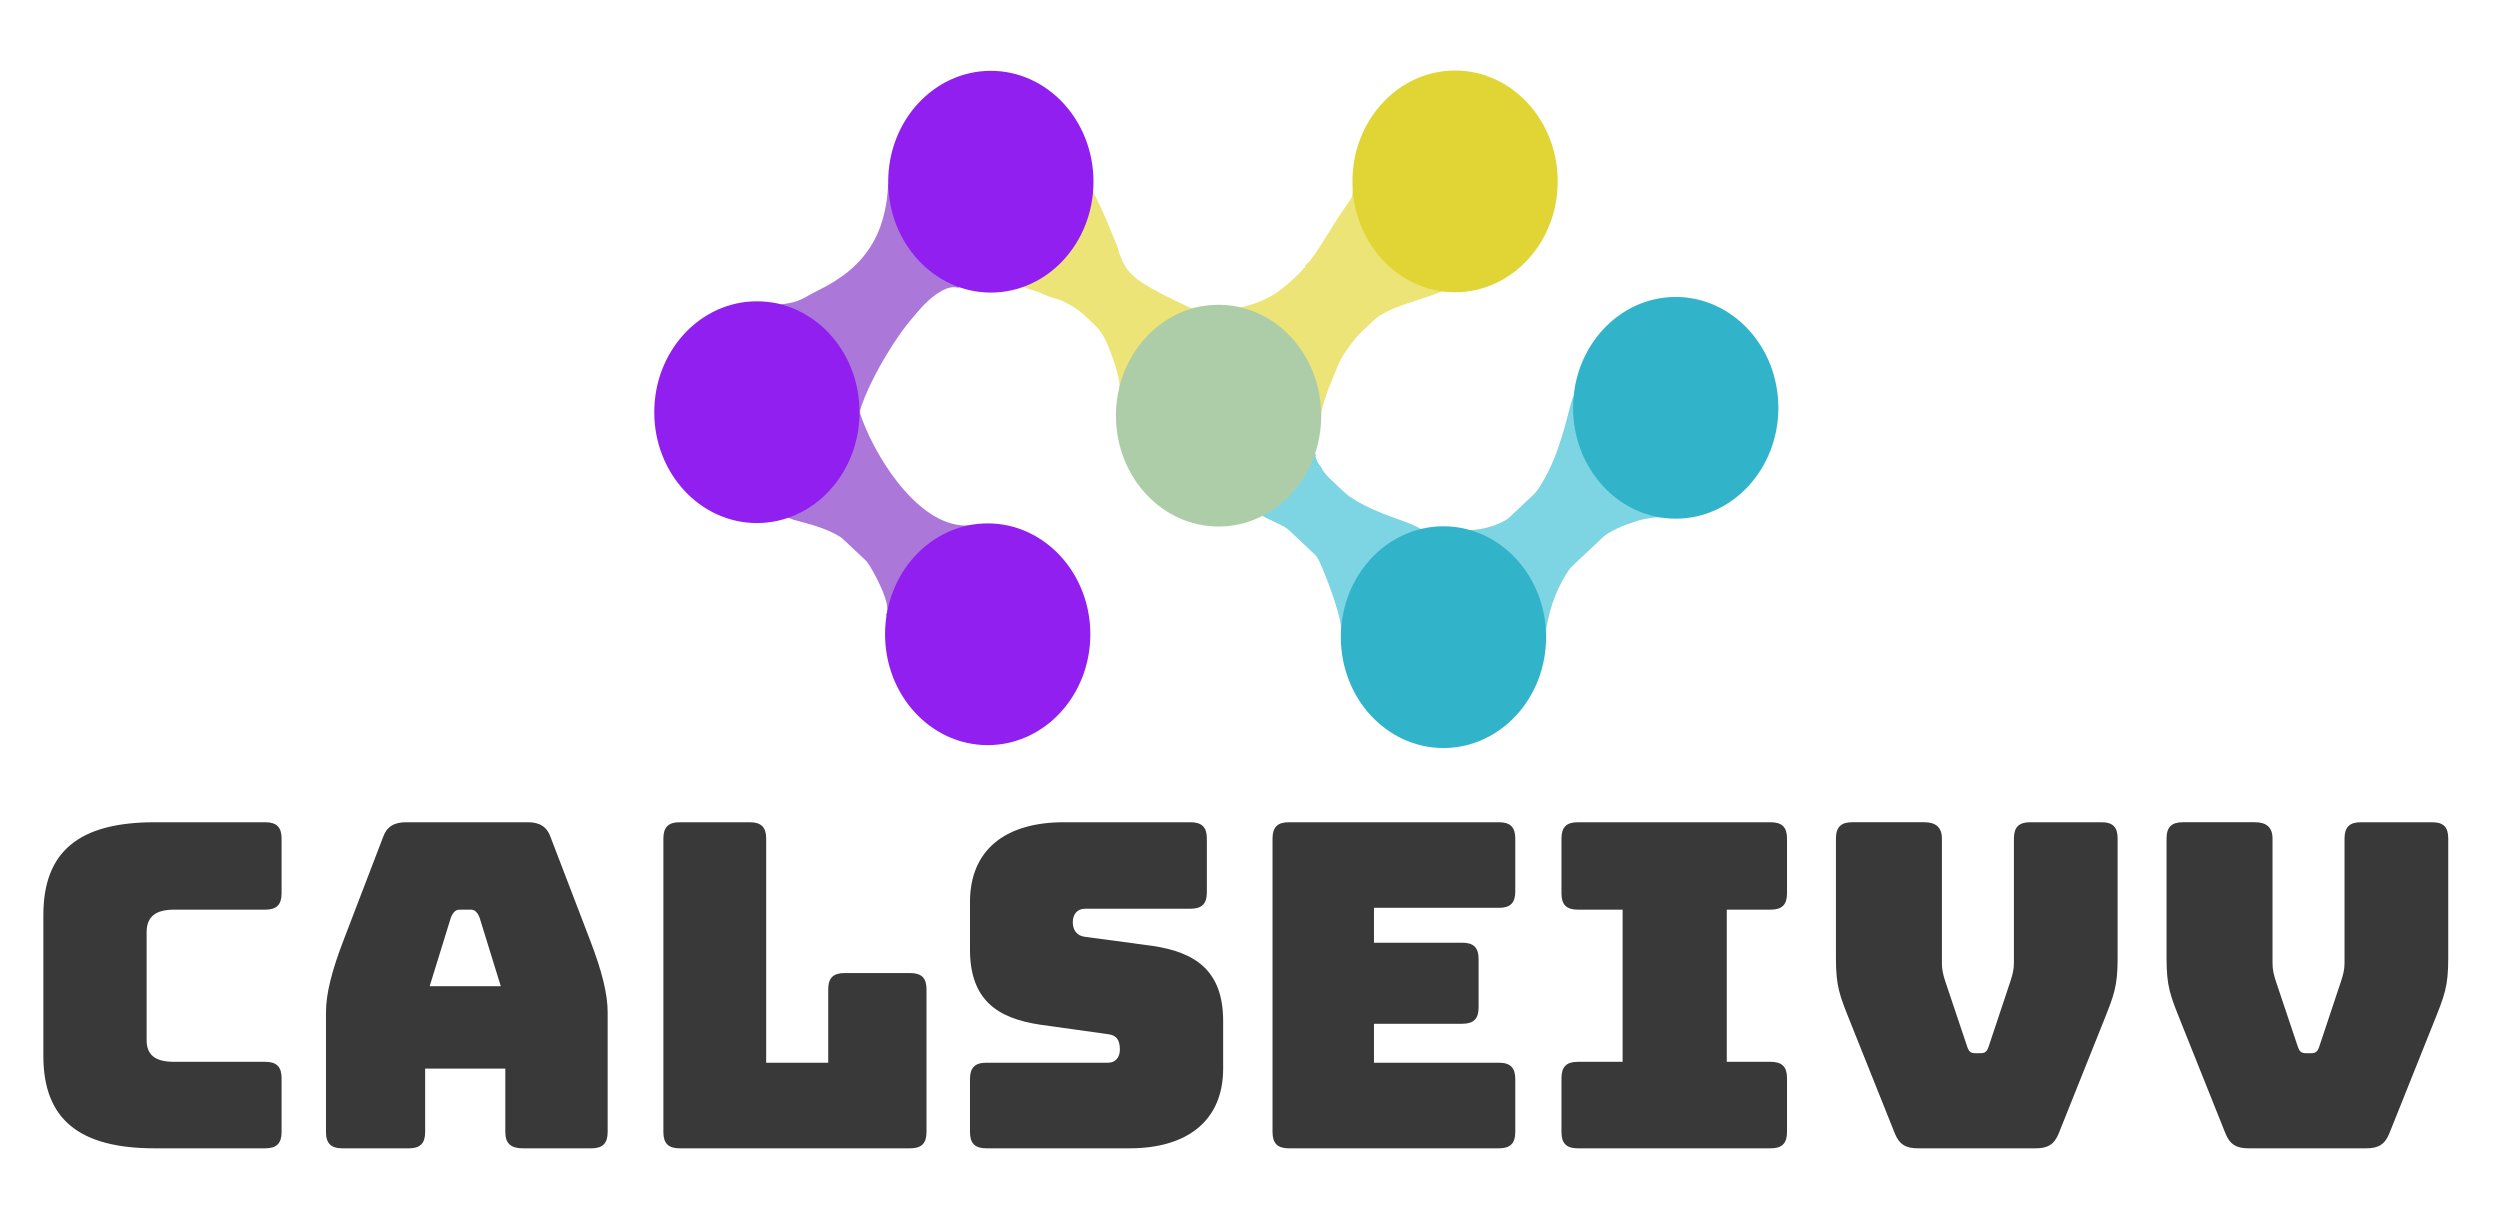 <?xml version="1.0" encoding="UTF-8"?>
<!DOCTYPE svg PUBLIC "-//W3C//DTD SVG 1.1//EN" "http://www.w3.org/Graphics/SVG/1.1/DTD/svg11.dtd">
<!-- Creator: CorelDRAW 2021 (64-Bit Evaluation Version) -->
<svg xmlns="http://www.w3.org/2000/svg" xml:space="preserve" width="3.45in" height="1.7in" version="1.1"
     style="shape-rendering:geometricPrecision; text-rendering:geometricPrecision; image-rendering:optimizeQuality; fill-rule:evenodd; clip-rule:evenodd"
     viewBox="0 0 3450 1700"
>
 <defs>
  <style type="text/css">
   <![CDATA[
    .str5 {stroke:#31B4CA;stroke-width:6.94;stroke-miterlimit:2.613}
    .str2 {stroke:#7DD4E3;stroke-width:6.94;stroke-miterlimit:2.613}
    .str3 {stroke:#911FF0;stroke-width:6.94;stroke-miterlimit:2.613}
    .str0 {stroke:#AB78DA;stroke-width:6.94;stroke-miterlimit:2.613}
    .str6 {stroke:#ADCDA9;stroke-width:6.94;stroke-miterlimit:2.613}
    .str4 {stroke:#E0D534;stroke-width:6.94;stroke-miterlimit:2.613}
    .str1 {stroke:#ECE476;stroke-width:6.94;stroke-miterlimit:2.613}
    .fil0 {fill:none}
    .fil6 {fill:#31B4CA}
    .fil5 {fill:#7DD4E3}
    .fil3 {fill:#911FF0}
    .fil1 {fill:#AB78DA}
    .fil7 {fill:#ADCDA9}
    .fil4 {fill:#E0D534}
    .fil2 {fill:#ECE476}
    .fil8 {fill:#393939;fill-rule:nonzero}
   ]]>
  </style>
 </defs>
    <g id="Layer_x0020_1">
        <path class="fil0 str0"
              d="M1088.37 710.65c14.05,9.03 74.74,9.95 111.19,62.83 8.72,12.65 38.04,64.33 25.3,77.36"/>
        <path class="fil0 str0"
              d="M1182.7 568.81c18.08,57.32 76.73,153.73 143.46,159.52 5.92,0.51 8.24,0.78 14.04,-0.55"/>
        <path class="fil0 str0"
              d="M1229.18 253.74c-3.15,69.39 -30.88,117.2 -98.25,149.91 -19.86,9.65 -25.18,17.2 -53.65,19.86l-11.8 -2.52"/>
        <path class="fil0 str0" d="M1182.7 568.81c12.24,-50.4 95.74,-190.7 141.2,-174.72"/>
        <path class="fil0 str1"
              d="M1412.87 391.97c14.05,9.03 74.2,13.63 110.65,66.5 8.71,12.64 27.48,63.47 24.51,76.89"/>
        <path class="fil0 str1" d="M1504.85 265.49c60.35,115.58 12.54,104.15 136,162.31 3.77,1.77 9,0 19.2,-1.92"/>
        <path class="fil0 str2" d="M1743.7 708.76c14.05,9.03 60.24,21.47 80.55,65.38 7.4,16 34.97,84.38 29.58,102.4"/>
        <path class="fil0 str2"
              d="M1809.46 630.48c8.85,-4.22 -7.57,-6.93 16.71,25.37 40.55,53.96 112.9,62.35 133.71,77.94"/>
        <path class="fil0 str2" d="M2294.07 711.01c-11.29,-4.22 -141.06,11.17 -164.41,159.83"/>
        <path class="fil0 str2" d="M2174.96 548.37c-9.52,8.52 -23.6,180.89 -146.38,186.67"/>
        <path class="fil0 str1"
              d="M1990.02 398.59c-71.84,27.3 -91.8,20.02 -138.51,88.33 -7.79,11.39 -33.46,74.16 -31.71,86.68"/>
        <path class="fil0 str1"
              d="M1870.2 261.54c-1.19,14.07 0.51,9.5 -14.65,31.66 -31.15,45.57 -41.23,75.85 -88.11,110.83 -23.35,17.42 -49.8,22.17 -54.98,23.79"/>
        <rect class="fil1 str0" transform="matrix(1.418 1.334 -1.334 1.418 1096.19 545.785)" width="215.95"
              height="47.02"/>
        <path class="fil1 str0"
              d="M1185.89 585.02c0.03,0.06 5.93,4.83 7.49,17.5 0.25,2.03 10.8,23.67 12.15,25.24 2.62,3.06 12.78,25.15 17.14,29.73 1.41,1.49 12.54,16.82 6.67,16.94 -9.71,0.2 -21.2,-6.29 -26.99,-13.65 -8.23,-10.47 -31.8,-42.67 -26.69,-58.42 1.42,-4.38 2.82,-14.04 6.83,-15.7 0.76,-0.31 3.37,-1.72 3.41,-1.63z"/>
        <path class="fil1 str0"
              d="M1256.2 699.08c0.06,0.03 7.61,0.67 16.01,10.29 1.34,1.54 22.22,13.55 24.21,14.09 3.89,1.06 24.68,13.66 30.86,15.01 2.01,0.44 19.82,6.9 15.02,10.29 -7.93,5.61 -21.08,6.68 -30.01,3.82 -12.69,-4.05 -50.25,-17.51 -54.85,-33.41 -1.28,-4.42 -5.53,-13.2 -3.15,-16.83 0.45,-0.68 1.83,-3.32 1.91,-3.26z"/>
        <path class="fil0 str0"
              d="M1094.7 713.28c0.09,-0 5.34,1.14 7.67,1.14 4.31,0 37.91,7.26 39.78,8.6 1.63,1.17 9.31,5.13 10.24,2.68 4.57,-12.08 -30.42,-32.45 -39.15,-29.48 -1.72,0.58 -12.18,5.46 -13.23,7.01 -0.22,0.32 -4.25,10.59 -4.32,11.04"/>
        <path class="fil0 str0"
              d="M1097.62 710.72c0.07,-0 3.99,0.85 5.73,0.85 3.22,0 28.3,5.42 29.69,6.42 1.22,0.88 6.95,3.83 7.65,2 3.41,-9.02 -22.71,-24.22 -29.22,-22 -1.28,0.43 -9.09,4.08 -9.88,5.23 -0.16,0.24 -3.17,7.91 -3.22,8.24"/>
        <path class="fil0 str0"
              d="M1105.57 709.17c0.04,0 2.66,0.57 3.82,0.57 2.15,0 18.87,3.61 19.8,4.28 0.81,0.59 4.63,2.56 5.1,1.33 2.28,-6.01 -15.14,-16.15 -19.49,-14.67 -0.85,0.29 -6.06,2.72 -6.58,3.49 -0.11,0.16 -2.12,5.28 -2.15,5.5"/>
        <path class="fil0 str0"
              d="M1111.69 706.75c0.02,-0 1.27,0.27 1.83,0.27 1.03,0 9.03,1.73 9.48,2.05 0.39,0.28 2.22,1.22 2.44,0.64 1.09,-2.87 -7.25,-7.73 -9.33,-7.02 -0.41,0.14 -2.9,1.3 -3.15,1.67 -0.05,0.07 -1.01,2.52 -1.03,2.63"/>
        <path class="fil0 str0"
              d="M1228.84 827c-0.11,-0.11 0.95,-7.65 -1.07,-11.93 -3.07,-6.48 -6.5,-16.02 -11.46,-22.13 -0.19,-0.22 -15.4,-31.62 -0.44,-8.09 9.63,15.15 12.38,19.38 13.95,22.06 2.36,4.03 3.16,9 3.98,9 0.96,0 1.7,-5.55 0.94,-9.28 -1.23,-5.99 -8.06,-14.15 -11.56,-17.68"/>
        <rect class="fil2 str1" transform="matrix(1.154 1.085 -1.085 1.154 1440.65 272.814)" width="215.95"
              height="47.02"/>
        <path class="fil2 str1"
              d="M1508.89 273.34c-8.59,-1.82 -8.63,-4.21 -20.09,-2.15 -23.34,4.21 -15.35,55.87 -5.39,72.12 8.46,13.81 39.11,27.58 56.11,26.75 12.19,-0.59 2.26,-11.76 0.73,-22.91 -1.51,-11.04 -30.26,-65.04 -30.11,-67.35 0.12,-1.97 -0.62,-6.32 -1.24,-6.46z"/>
        <path class="fil2 str1"
              d="M1441.58 313.84c-8.59,-1.82 -8.63,-4.21 -20.09,-2.15 -23.34,4.21 -15.35,55.87 -5.39,72.12 8.46,13.81 39.11,27.58 56.11,26.75 12.19,-0.59 2.26,-11.76 0.73,-22.91 -1.51,-11.04 -30.26,-65.04 -30.11,-67.35 0.12,-1.97 -0.62,-6.32 -1.24,-6.46z"/>
        <path class="fil2 str1"
              d="M1556.54 527.98c8.59,1.82 8.63,4.21 20.09,2.15 23.34,-4.21 15.35,-55.87 5.39,-72.12 -8.46,-13.81 -39.11,-27.58 -56.11,-26.75 -12.19,0.59 -2.26,11.76 -0.73,22.91 1.51,11.04 30.26,65.04 30.11,67.35 -0.12,1.97 0.62,6.32 1.24,6.46z"/>
        <path class="fil2 str1"
              d="M1573.11 395.18c-8,3.61 -9.45,1.71 -17.47,10.15 -16.33,17.2 20.66,54.13 38.3,61.35 14.99,6.14 47.85,-0.89 61.07,-11.61 9.48,-7.69 -5.13,-10.82 -12.96,-18.91 -7.75,-8.02 -62.86,-34.56 -64.11,-36.51 -1.07,-1.66 -4.24,-4.73 -4.82,-4.47z"/>
        <rect class="fil1 str0" transform="matrix(1.263 -1.481 1.481 1.263 1025.64 560.931)" width="215.95"
              height="47.02"/>
        <path class="fil1 str0"
              d="M1230.83 283.04c-6.88,7.74 -9.59,31.04 -11.41,32.89 -0.06,0.06 -9.99,18.26 -9.98,19.33 0.03,5.17 -4.9,6.34 5.97,5.8 10.7,-0.53 14.33,-7.19 21.14,-14.06 13.78,-13.9 4.52,-44.25 -3.77,-44.25 -1.03,0 -1.31,-0.43 -1.95,0.29z"/>
        <path class="fil1 str0"
              d="M1303.64 342.84c-6.88,7.74 -9.59,31.04 -11.41,32.89 -0.06,0.06 -9.99,18.26 -9.98,19.33 0.03,5.17 -4.9,6.34 5.97,5.8 10.7,-0.53 14.33,-7.19 21.14,-14.06 13.78,-13.9 4.52,-44.25 -3.77,-44.25 -1.03,0 -1.31,-0.43 -1.95,0.29z"/>
        <path class="fil1 str0"
              d="M1181.64 377.8c-16.86,2.46 -44.93,28.92 -49.19,29.33 -0.15,0.01 -31.92,12.41 -33.04,13.76 -5.44,6.54 -12.88,2.79 1.38,13.63 14.04,10.67 25.65,6.12 41.5,4.69 32.07,-2.91 52.56,-50.93 42.12,-59.7 -1.3,-1.09 -1.2,-1.93 -2.76,-1.7z"/>
        <path class="fil1 str0"
              d="M1176.82 564.78c14.23,-12.44 24.46,-54.01 28.18,-56.96 0.13,-0.1 22.28,-30.78 22.51,-32.72 1.12,-9.37 10.32,-10.36 -9.49,-11.87 -19.51,-1.49 -27.59,9.74 -41.5,20.62 -28.13,22.03 -18.31,79.11 -3.3,81 1.86,0.24 2.28,1.07 3.6,-0.08z"/>
        <ellipse class="fil3 str3" cx="1367.35" cy="250.75" rx="138.17" ry="149.53"/>
        <ellipse class="fil3 str3" cx="1363.02" cy="875.28" rx="138.17" ry="149.53"/>
        <ellipse class="fil3 str3" cx="1044.53" cy="568.81" rx="138.17" ry="149.53"/>
        <rect class="fil2 str1" transform="matrix(-1.578 1.484 1.484 1.578 2000.66 193.322)" width="215.95"
              height="47.02"/>
        <path class="fil2 str1"
              d="M1896.88 432.42c-1.71,-6.97 58.7,-22.19 69.6,-29.5 3.6,-2.41 23.95,-3.35 -4.73,-12.77 -30.02,-9.86 -15.76,-4.9 -45.46,19.83 -1.55,1.29 -19.16,23.48 -19.41,22.43z"/>
        <path class="fil2 str1"
              d="M1806.21 366.12c8.28,4.38 46.7,-67.22 59.41,-78.69 4.19,-3.79 11.84,-29.24 14.65,10.04 2.94,41.11 1.2,21.49 -39.52,51.21 -2.12,1.55 -35.79,16.79 -34.54,17.44z"/>
        <path class="fil2 str1"
              d="M1863.67 461.56c-7.43,-2.15 -26.52,62.22 -34.88,73.63 -2.76,3.77 -4.68,25.64 -13.54,-5.66 -9.27,-32.78 -4.57,-17.19 23.39,-48.07 1.46,-1.61 26.14,-19.58 25.03,-19.9z"/>
        <path class="fil2 str1"
              d="M1782.12 399.87c2.07,7.46 -62.51,25.82 -74.02,34.05 -3.8,2.72 -25.69,4.39 5.51,13.6 32.67,9.64 17.13,4.76 48.33,-22.85 1.63,-1.44 19.87,-25.92 20.19,-24.8z"/>
        <ellipse class="fil4 str4" cx="2007.99" cy="250.31" rx="138.17" ry="149.53"/>
        <rect class="fil5 str2" transform="matrix(-1.464 1.377 1.377 1.464 2245.91 570.202)" width="215.95"
              height="47.02"/>
        <path class="fil5 str2"
              d="M2198.26 740.13c-1.71,-6.97 58.7,-22.19 69.6,-29.5 3.6,-2.41 23.95,-3.35 -4.73,-12.77 -30.02,-9.86 -15.76,-4.9 -45.46,19.83 -1.55,1.29 -19.16,23.48 -19.41,22.43z"/>
        <path class="fil5 str2"
              d="M2159.85 777.76c-6.99,-1.63 -21.52,58.94 -28.71,69.93 -2.37,3.63 -3.08,23.98 -12.82,-4.58 -10.2,-29.91 -5.08,-15.7 19.31,-45.68 1.27,-1.56 23.26,-19.42 22.21,-19.67z"/>
        <path class="fil5 str2"
              d="M2112.16 709.04c1.71,6.97 -58.7,22.19 -69.6,29.5 -3.6,2.41 -23.95,3.35 4.73,12.77 30.02,9.86 15.76,4.9 45.46,-19.83 1.55,-1.29 19.16,-23.48 19.41,-22.43z"/>
        <path class="fil5 str2"
              d="M2131.08 673.29c9.73,2.15 28.87,-82.2 38.66,-97.57 3.22,-5.08 3.86,-33.35 17.88,6.15 14.67,41.35 7.31,21.71 -26.04,63.74 -1.74,2.19 -31.96,27.36 -30.5,27.68z"/>
        <ellipse class="fil6 str5" cx="2312.49" cy="562.79" rx="138.17" ry="149.53"/>
        <rect class="fil5 str2" transform="matrix(1.221 1.149 -1.149 1.221 1745.93 584.545)" width="215.95"
              height="47.02"/>
        <path class="fil5 str2"
              d="M1868.57 698.72c-1.75,7.96 67.19,23.56 79.76,31.56 4.15,2.63 27.26,3.14 -5.01,14.61 -33.79,12.01 -17.74,5.99 -52.11,-21.26 -1.79,-1.42 -22.37,-26.11 -22.63,-24.91z"/>
        <path class="fil5 str2"
              d="M1821.35 759.51c8,-1.53 21.64,67.83 29.28,80.62 2.52,4.23 2.37,27.34 14.75,-4.59 12.96,-33.43 6.49,-17.56 -19.76,-52.69 -1.37,-1.83 -25.46,-23.11 -24.26,-23.33z"/>
        <path class="fil5 str2"
              d="M1803.83 675.06c1.77,5.09 -42.34,20.72 -49.98,26.96 -2.52,2.06 -17.67,4.19 4.43,9.22 23.15,5.26 12.13,2.56 32.6,-18.03 1.07,-1.07 12.68,-18.91 12.94,-18.14z"/>
        <path class="fil5 str2"
              d="M1771.14 596.05c8,-1.53 21.64,67.83 29.28,80.62 2.52,4.23 2.37,27.34 14.75,-4.59 12.96,-33.43 6.49,-17.56 -19.76,-52.69 -1.37,-1.83 -25.46,-23.11 -24.26,-23.33z"/>
        <ellipse class="fil6 str5" cx="1991.98" cy="879.27" rx="138.17" ry="149.53"/>
        <ellipse class="fil7 str6" cx="1681.64" cy="573.6" rx="138.17" ry="149.53"/>
        <path class="fil8"
              d="M366.09 1584.69c15.63,0 22.5,-6.87 22.5,-22.5l0 -74.37c0,-15.63 -6.87,-22.5 -22.5,-22.5l-125.62 0c-26.25,0 -38.13,-9.37 -38.13,-30l0 -148.75c0,-21.25 11.87,-31.25 38.13,-31.25l125.62 0c15.63,0 22.5,-6.87 22.5,-22.5l0 -75.62c0,-15.63 -6.87,-22.5 -22.5,-22.5l-152.5 0c-105,0 -153.75,40.62 -153.75,128.12l0 194.37c0,86.87 48.75,127.5 153.75,127.5l152.5 0z"/>
        <path id="_1" class="fil8"
              d="M622.33 1265.94c3.13,-7.5 6.87,-10.63 11.87,-10.63l15.63 0c5,0 8.75,3.13 11.87,10.63l29.38 95 -98.13 0 29.37 -95zm-35.63 296.25l0 -87.5 110.63 0 0 87.5c0,15.63 7.5,22.5 24.37,22.5l94.37 0c15.63,0 22.5,-6.87 22.5,-22.5l0 -165c0,-25 -7.5,-56.25 -24.37,-100l-54.37 -141.87c-5,-14.37 -15,-20.62 -31.25,-20.62l-168.12 0c-16.87,0 -26.87,6.25 -31.87,20.62l-54.37 141.87c-16.88,43.75 -24.38,75 -24.38,100l0 165c0,15.63 6.88,22.5 22.5,22.5l91.88 0c15.62,0 22.5,-6.87 22.5,-22.5z"/>
        <path id="_2" class="fil8"
              d="M1256.08 1584.69c15.63,0 22.5,-6.87 22.5,-22.5l0 -196.87c0,-15.63 -6.87,-22.5 -22.5,-22.5l-90.63 0c-15.62,0 -22.5,6.87 -22.5,22.5l0 101.25 -85.62 0 0 -309.37c0,-15.63 -6.88,-22.5 -22.5,-22.5l-96.87 0c-15.63,0 -22.5,6.87 -22.5,22.5l0 405c0,15.63 6.87,22.5 22.5,22.5l318.12 0z"/>
        <path id="_3" class="fil8"
              d="M1558.58 1584.69c80.62,0 129.37,-38.75 129.37,-110l0 -65.62c0,-70 -38.75,-95 -97.5,-103.75l-93.13 -12.5c-10.62,-1.25 -16.87,-8.75 -16.87,-20 0,-11.25 6.25,-18.75 16.87,-18.75l145.63 0c15.63,0 22.5,-6.87 22.5,-22.5l0 -74.37c0,-15.63 -6.87,-22.5 -22.5,-22.5l-175 0c-81.25,0 -129.37,38.75 -129.37,110l0 65.62c0,70 38.13,95 96.87,103.75l93.75 13.12c10.62,1.25 16.25,6.87 16.25,21.25 0,10 -5.63,18.12 -16.25,18.12l-168.13 0c-15.63,0 -22.5,6.88 -22.5,22.5l0 73.13c0,15.63 6.87,22.5 22.5,22.5l197.5 0z"/>
        <path id="_4" class="fil8"
              d="M2068.58 1584.69c15.63,0 22.5,-6.87 22.5,-22.5l0 -73.13c0,-15.62 -6.87,-22.5 -22.5,-22.5l-172.5 0 0 -53.75 121.88 0c15.62,0 22.5,-6.87 22.5,-22.5l0 -66.87c0,-15.63 -6.87,-22.5 -22.5,-22.5l-121.88 0 0 -48.13 172.5 0c15.63,0 22.5,-6.87 22.5,-22.5l0 -73.12c0,-15.63 -6.87,-22.5 -22.5,-22.5l-290 0c-15.63,0 -22.5,6.87 -22.5,22.5l0 405c0,15.63 6.87,22.5 22.5,22.5l290 0z"/>
        <path id="_5" class="fil8"
              d="M2177.33 1584.69l266.25 0c15.62,0 22.5,-6.87 22.5,-22.5l0 -74.37c0,-15.63 -6.88,-22.5 -22.5,-22.5l-60.63 0 0 -210 60.63 0c15.62,0 22.5,-6.87 22.5,-22.5l0 -75.62c0,-15.63 -6.88,-22.5 -22.5,-22.5l-266.25 0c-15.63,0 -22.5,6.87 -22.5,22.5l0 75.62c0,15.63 6.87,22.5 22.5,22.5l61.87 0 0 210 -61.87 0c-15.63,0 -22.5,6.87 -22.5,22.5l0 74.37c0,15.63 6.87,22.5 22.5,22.5z"/>
        <path id="_6" class="fil8"
              d="M2809.2 1584.69c16.25,0 25.62,-5 31.87,-20.63l61.25 -153.12c15,-37.5 20,-49.37 20,-88.75l0 -165c0,-15.63 -6.25,-22.5 -22.5,-22.5l-98.12 0c-15.63,0 -22.5,6.87 -22.5,22.5l0 171.87c0,8.75 -1.87,16.25 -5,25.62l-29.37 88.13c-2.5,8.13 -5,10.63 -11.88,10.63l-6.87 0c-6.87,0 -9.37,-2.5 -11.87,-10.63l-29.37 -87.5c-3.13,-9.37 -5,-16.87 -5,-25.63l0 -172.5c0,-15.63 -8.75,-22.5 -24.37,-22.5l-99.38 0c-15.62,0 -22.5,6.87 -22.5,22.5l0 165c0,39.38 5,51.25 20,88.75l61.25 153.12c6.25,15.63 15.63,20.63 31.87,20.63l162.5 0z"/>
        <path id="_7" class="fil8"
              d="M3265.45 1584.69c16.25,0 25.62,-5 31.87,-20.63l61.25 -153.12c15,-37.5 20,-49.37 20,-88.75l0 -165c0,-15.63 -6.25,-22.5 -22.5,-22.5l-98.12 0c-15.63,0 -22.5,6.87 -22.5,22.5l0 171.87c0,8.75 -1.87,16.25 -5,25.62l-29.37 88.13c-2.5,8.13 -5,10.63 -11.88,10.63l-6.87 0c-6.87,0 -9.37,-2.5 -11.87,-10.63l-29.37 -87.5c-3.13,-9.37 -5,-16.87 -5,-25.63l0 -172.5c0,-15.63 -8.75,-22.5 -24.37,-22.5l-99.38 0c-15.62,0 -22.5,6.87 -22.5,22.5l0 165c0,39.38 5,51.25 20,88.75l61.25 153.12c6.25,15.63 15.63,20.63 31.87,20.63l162.5 0z"/>
 </g>
</svg>
